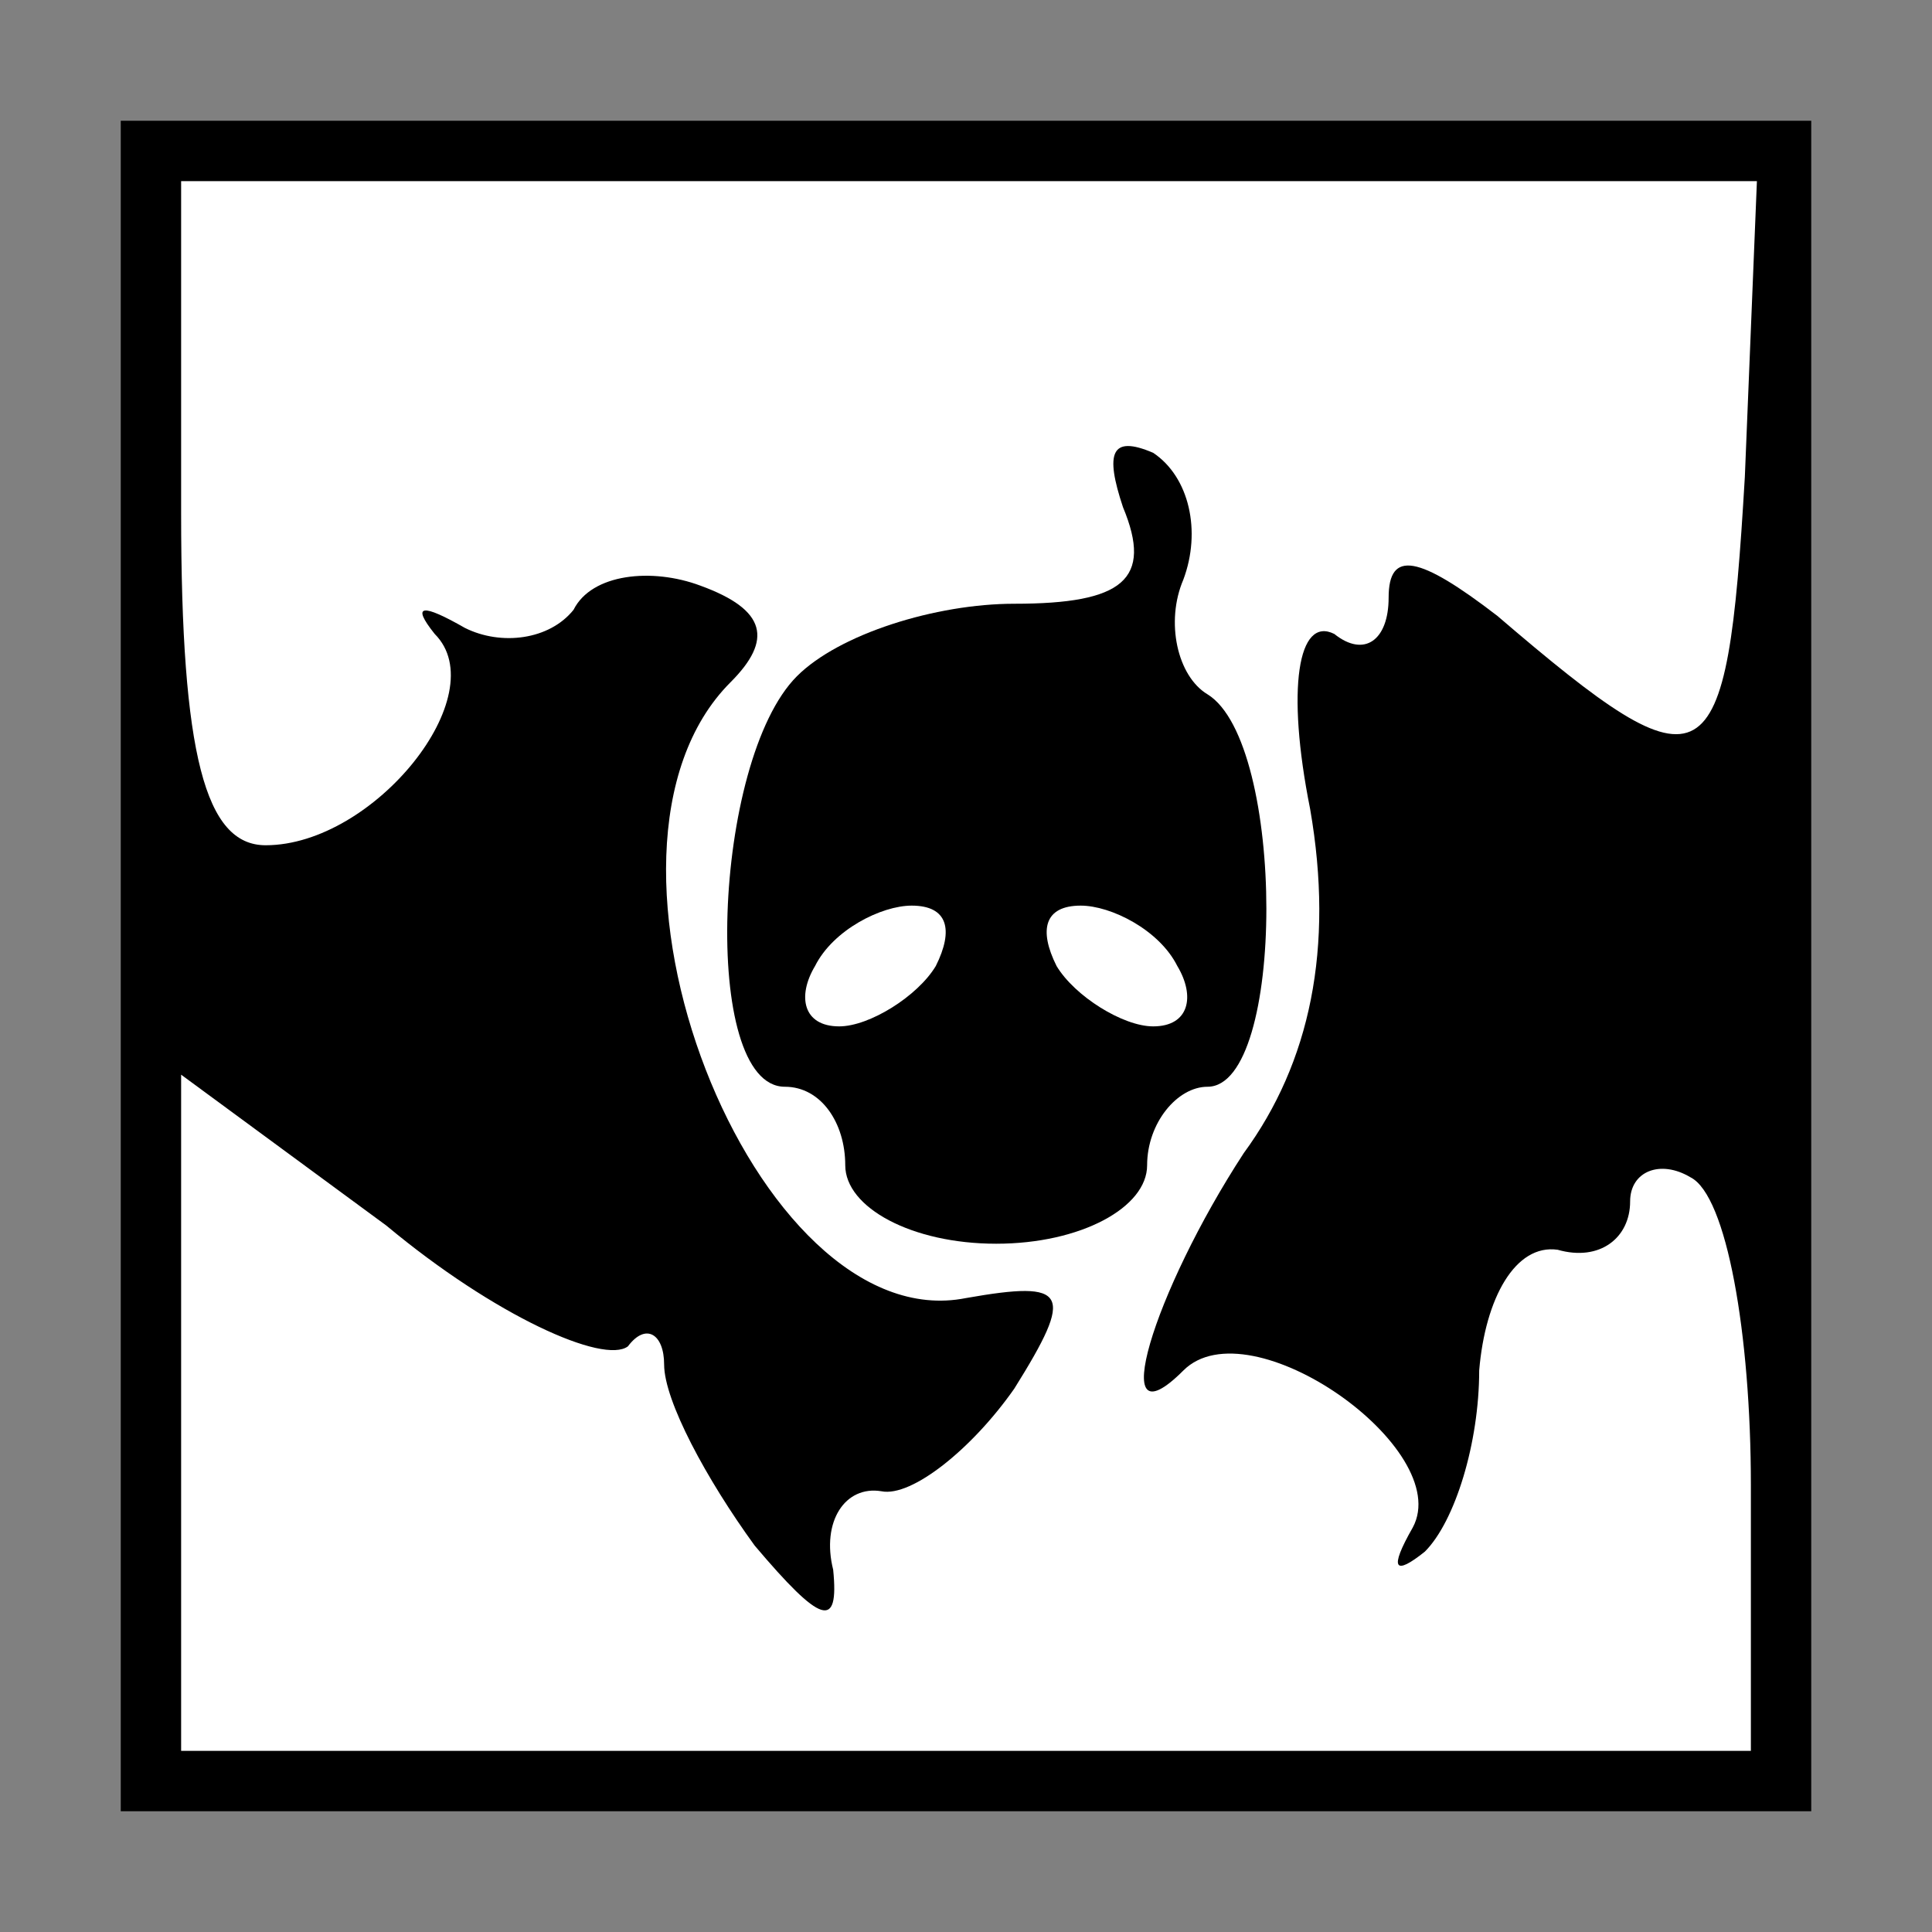 <?xml version="1.0" standalone="no"?>
<!DOCTYPE svg PUBLIC "-//W3C//DTD SVG 20010904//EN"
 "http://www.w3.org/TR/2001/REC-SVG-20010904/DTD/svg10.dtd">
<svg version="1.0" xmlns="http://www.w3.org/2000/svg"
 width="32pt" height="32pt" viewBox="0 0 32 32"
 preserveAspectRatio="xMidYMid meet">
<rect x="0" y="0" width="32" height="32" fill="#808080" stroke="none"/>
<g transform="translate(0,32) scale(0.1,-0.1)"
fill="#000000" stroke="none">
<path fill="#000000" stroke="none" d="M20 160 l0 -140 140 0 140 0 0 140 0
140 -140 0 -140 0 0 -140z"/>
<path fill="#ffffff" stroke="none" d="M289 241 c-3 -51 -6 -53 -41 -23 -13
10 -18 11 -18 3 0 -7 -4 -10 -9 -6 -6 3 -8 -9 -4 -29 4 -23 0 -42 -11 -57 -15
-23 -23 -49 -10 -36 11 11 45 -13 38 -26 -4 -7 -3 -8 2 -4 5 5 9 18 9 30 1 12
6 21 13 20 7 -2 12 2 12 8 0 5 5 7 10 4 6 -3 10 -26 10 -51 l0 -44 -130 0
-130 0 0 56 0 56 34 -25 c18 -15 36 -23 40 -20 3 4 6 2 6 -3 0 -6 7 -19 15
-30 11 -13 14 -14 13 -4 -2 8 2 14 8 13 5 -1 15 7 22 17 10 16 9 18 -8 15 -35
-7 -67 74 -39 102 7 7 6 12 -5 16 -8 3 -18 2 -21 -4 -4 -5 -12 -6 -18 -3 -7 4
-9 4 -5 -1 10 -10 -10 -35 -28 -35 -10 0 -14 15 -14 55 l0 55 130 0 131 0 -2
-49z"/>
<path fill="#000000" stroke="none" d="M186 236 c5 -12 0 -16 -18 -16 -13 0
-29 -5 -36 -12 -14 -14 -16 -68 -2 -68 6 0 10 -6 10 -13 0 -7 11 -13 25 -13
14 0 25 6 25 13 0 7 5 13 10 13 13 0 13 57 0 65 -5 3 -7 12 -4 19 3 8 1 17 -5
21 -7 3 -8 0 -5 -9z"/>
<path fill="#ffffff" stroke="none" d="M155 160 c-3 -5 -11 -10 -16 -10 -6 0
-7 5 -4 10 3 6 11 10 16 10 6 0 7 -4 4 -10z"/>
<path fill="#ffffff" stroke="none" d="M195 160 c3 -5 2 -10 -4 -10 -5 0 -13
5 -16 10 -3 6 -2 10 4 10 5 0 13 -4 16 -10z"/>
</g>
</svg>
